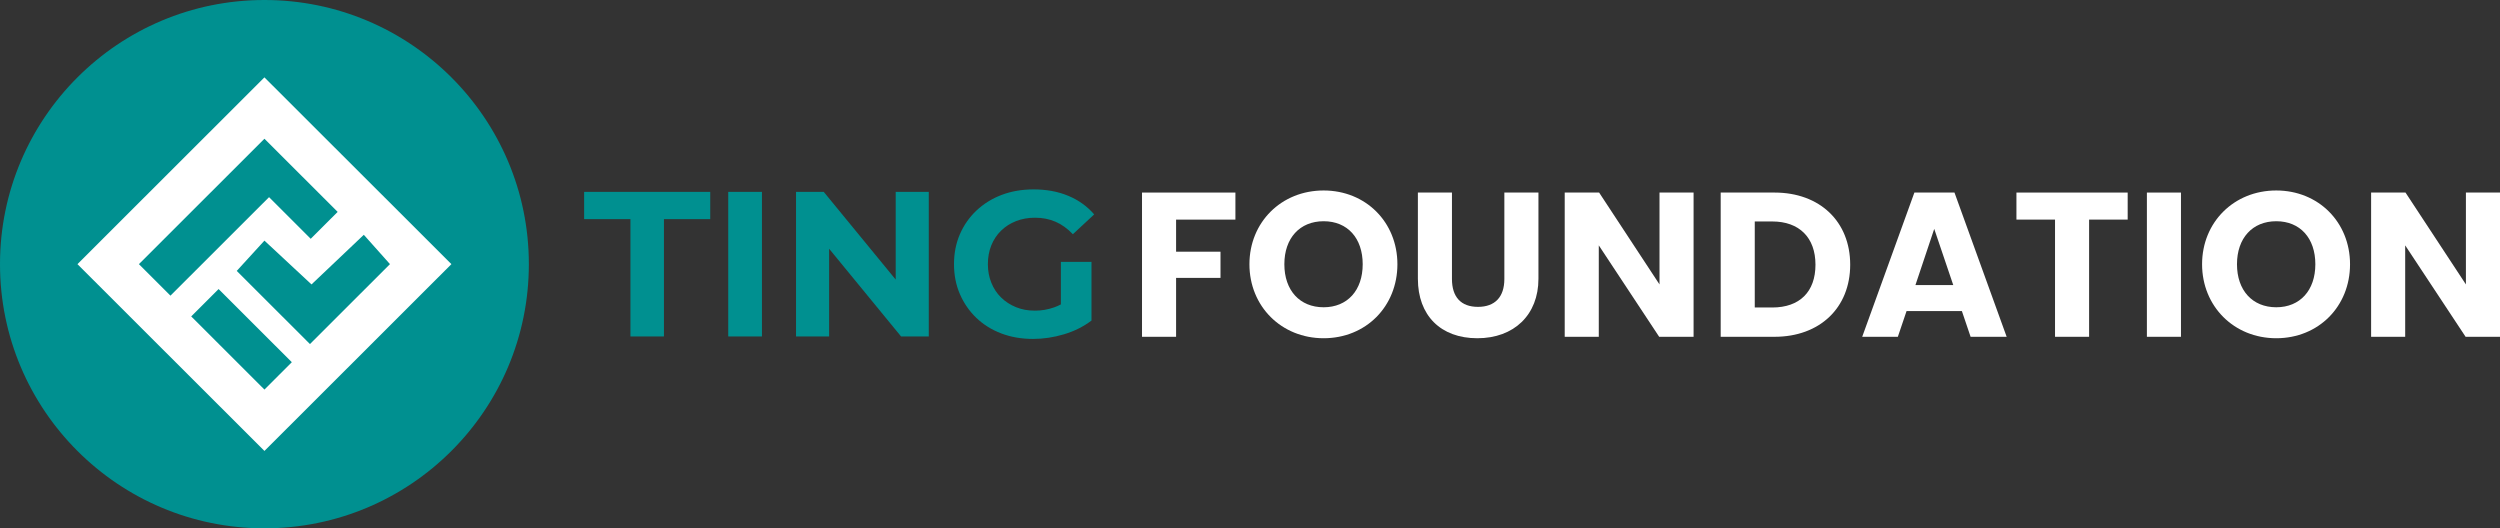 <?xml version="1.0" encoding="UTF-8"?><svg id="Layer_1" xmlns="http://www.w3.org/2000/svg" viewBox="0 0 1417.5 299.56"><rect x="0" y="0" width="1417.5" height="299.56" fill="#333333" stroke="none"/><defs><style>.cls-1{fill:#fff;}.cls-2{fill:#009090;}</style></defs><path class="cls-2" d="m149.93,299.56c82.8,0,149.93-67.06,149.93-149.78S232.73,0,149.93,0,0,67.06,0,149.78s67.12,149.78,149.93,149.78Z"/><path class="cls-1" d="m215.34,109.21l-65.41-65.34-43.6,43.55-62.41,62.35,46.14,46.1,19.27,19.24,40.61,40.57,42.92-42.87.23-.23,19.12-19.1.14-.15,43.6-43.56-40.61-40.57h0Zm-136.58,40.57l51.29-51.24,19.89-19.87,21.2,21.18,20.31,20.29-15.27,15.26-23.63-23.61-55.9,55.85-17.89-17.87h0Zm71.17,71.1l-41.52-41.48,15.53-15.51,41.52,41.48-15.52,15.51h0Zm25.82-25.79l-41.52-41.48,15.7-17.18,26.69,24.84,29.66-28.14,14.83,16.63-45.35,45.31h0Z"/><path class="cls-2" d="m357.46,190.77v-66.52h-26.26v-15.46h71.51v15.46h-26.26v66.52h-18.99Z"/><path class="cls-2" d="m412.91,190.77v-81.98h19.11v81.98h-19.11Z"/><path class="cls-2" d="m526.62,108.79v81.98h-15.71l-40.8-49.74v49.74h-18.76v-81.98h15.71l40.8,49.73v-49.73h18.76Z"/><path class="cls-2" d="m601.53,148.49h17.35v33.26c-4.53,3.44-9.73,6.03-15.59,7.79-5.86,1.76-11.73,2.63-17.59,2.63-6.49,0-12.47-1.03-17.93-3.1-5.47-2.07-10.2-5.02-14.19-8.84-3.99-3.83-7.09-8.32-9.32-13.47-2.23-5.15-3.34-10.81-3.34-16.98s1.11-11.83,3.34-16.98c2.23-5.15,5.37-9.64,9.44-13.47,4.07-3.82,8.83-6.77,14.3-8.84,5.47-2.07,11.49-3.1,18.06-3.1,7.27,0,13.81,1.21,19.63,3.63,5.82,2.42,10.73,5.93,14.71,10.54l-12.08,11.24c-3.05-3.2-6.33-5.56-9.85-7.08-3.52-1.52-7.38-2.28-11.6-2.28-3.91,0-7.5.65-10.79,1.93-3.28,1.29-6.11,3.1-8.5,5.45-2.39,2.34-4.22,5.11-5.51,8.31-1.29,3.2-1.94,6.75-1.94,10.66s.65,7.24,1.94,10.48c1.29,3.24,3.12,6.03,5.51,8.37,2.38,2.34,5.2,4.18,8.44,5.51,3.25,1.33,6.82,1.99,10.73,1.99s7.41-.62,10.96-1.87c1.28-.45,2.55-1.01,3.81-1.67v-24.09Z"/><path class="cls-1" d="m700.48,124.51v-15.33h-52.96v81.78h19.32v-33.4h25.18v-14.85h-25.18v-18.19h33.64Z"/><path class="cls-1" d="m750.5,108c-23.98,0-42.07,17.99-42.07,41.83s18.08,41.95,42.07,41.95,41.83-18.03,41.83-41.95-17.98-41.83-41.83-41.83Zm0,66.22c-13.53,0-22.27-9.58-22.27-24.39s8.74-24.39,22.27-24.39,22.15,9.57,22.15,24.39-8.69,24.39-22.15,24.39Z"/><path class="cls-1" d="m852.97,109.18v49.01c0,10.19-5.31,15.8-14.97,15.8s-14.74-5.61-14.74-15.8v-49.01h-19.32v48.89c0,20.79,12.92,33.71,33.71,33.71s34.65-13.24,34.65-33.71v-48.89h-19.32Z"/><path class="cls-1" d="m940.94,109.18v52.09l-34.24-52.09h-19.51v81.78h19.32v-51.84l34.24,51.84h19.51v-81.78h-19.32Z"/><path class="cls-1" d="m1006.17,109.18h-30.54v81.78h30.54c25.65,0,42.89-16.43,42.89-40.89s-17.24-40.89-42.89-40.89Zm-1.3,65.17h-9.92v-48.78h9.92c15.34,0,24.5,9.16,24.5,24.5s-8.93,24.28-24.5,24.28Z"/><path class="cls-1" d="m1108.2,109.18h-22.74l-29.59,81.78h20.21l4.94-14.59h31.37l4.94,14.59h20.45l-29.59-81.78Zm-22.15,52.46l10.66-31.86,10.79,31.86h-21.45Z"/><path class="cls-1" d="m1143.32,109.18v15.33h21.88v66.45h19.32v-66.45h21.87v-15.33h-63.08Z"/><path class="cls-1" d="m1217.29,109.18v81.78h19.32v-81.78h-19.32Z"/><path class="cls-1" d="m1290.64,108c-23.98,0-42.06,17.99-42.06,41.83s18.08,41.95,42.06,41.95,41.83-18.03,41.83-41.95-17.98-41.83-41.83-41.83Zm0,66.22c-13.53,0-22.27-9.58-22.27-24.39s8.74-24.39,22.27-24.39,22.16,9.57,22.16,24.39-8.7,24.39-22.16,24.39Z"/><path class="cls-1" d="m1398.17,109.18v52.09l-34.25-52.09h-19.5v81.78h19.32v-51.84l34.25,51.84h19.51v-81.78h-19.32Z"/></svg>